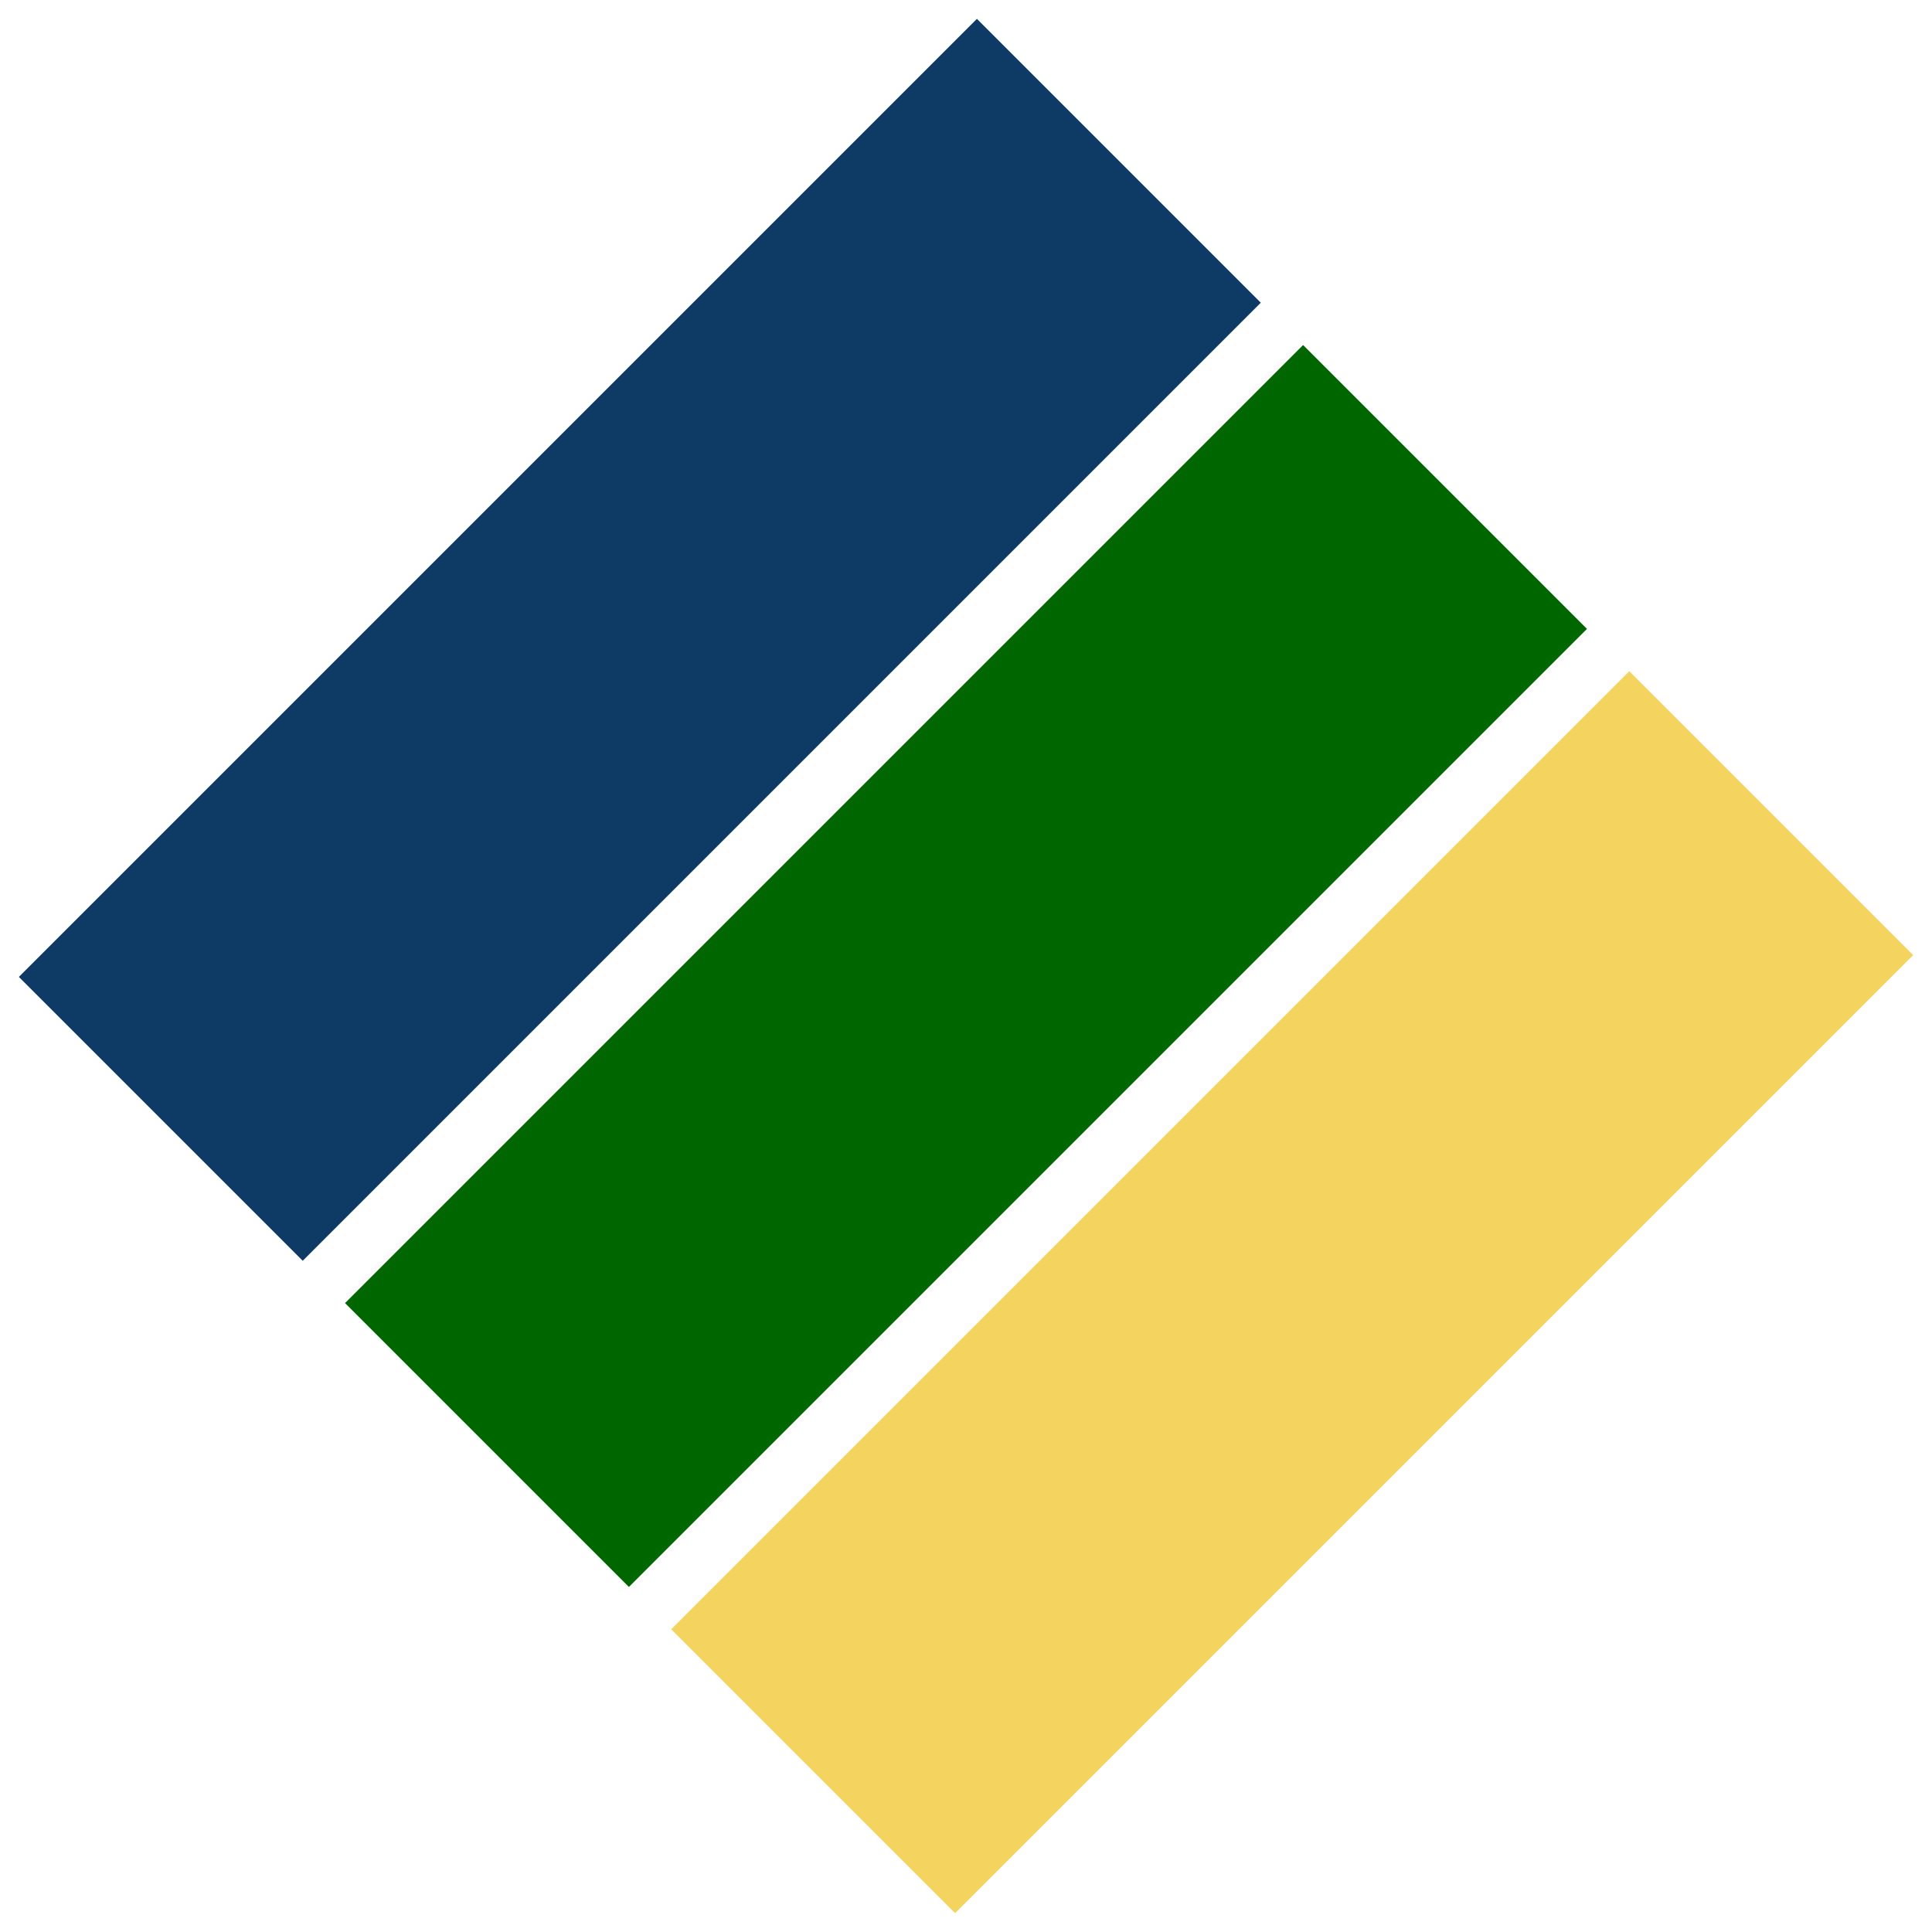 <?xml version="1.0" encoding="UTF-8"?>
<!DOCTYPE svg PUBLIC "-//W3C//DTD SVG 1.1//EN" "http://www.w3.org/Graphics/SVG/1.1/DTD/svg11.dtd">
<svg xmlns="http://www.w3.org/2000/svg" style="background: transparent; background-color: transparent; color-scheme: light dark;" xmlns:xlink="http://www.w3.org/1999/xlink" version="1.1" width="77px" height="77px" viewBox="-0.5 -0.5 77 77"><defs/><g><g data-cell-id="0"><g data-cell-id="1"><g data-cell-id="aUwfGO_K4aA8AhpBFsar-6"><g/><g data-cell-id="aUwfGO_K4aA8AhpBFsar-3"><g><rect x="17" y="-2" width="16" height="54" fill="#0d3b66" stroke="none" transform="rotate(45,25,25)" pointer-events="all" style="fill: rgb(13, 59, 102);"/></g></g><g data-cell-id="aUwfGO_K4aA8AhpBFsar-4"><g><rect x="30" y="11" width="16" height="54" fill="#006600" stroke="none" transform="rotate(45,38,38)" pointer-events="all" style="fill: rgb(0, 102, 0);"/></g></g><g data-cell-id="aUwfGO_K4aA8AhpBFsar-5"><g><rect x="43" y="24" width="16" height="54" fill="#f4d35e" stroke="none" transform="rotate(45,51,51)" pointer-events="all" style="fill: rgb(244, 211, 94);"/></g></g></g></g></g></g></svg>